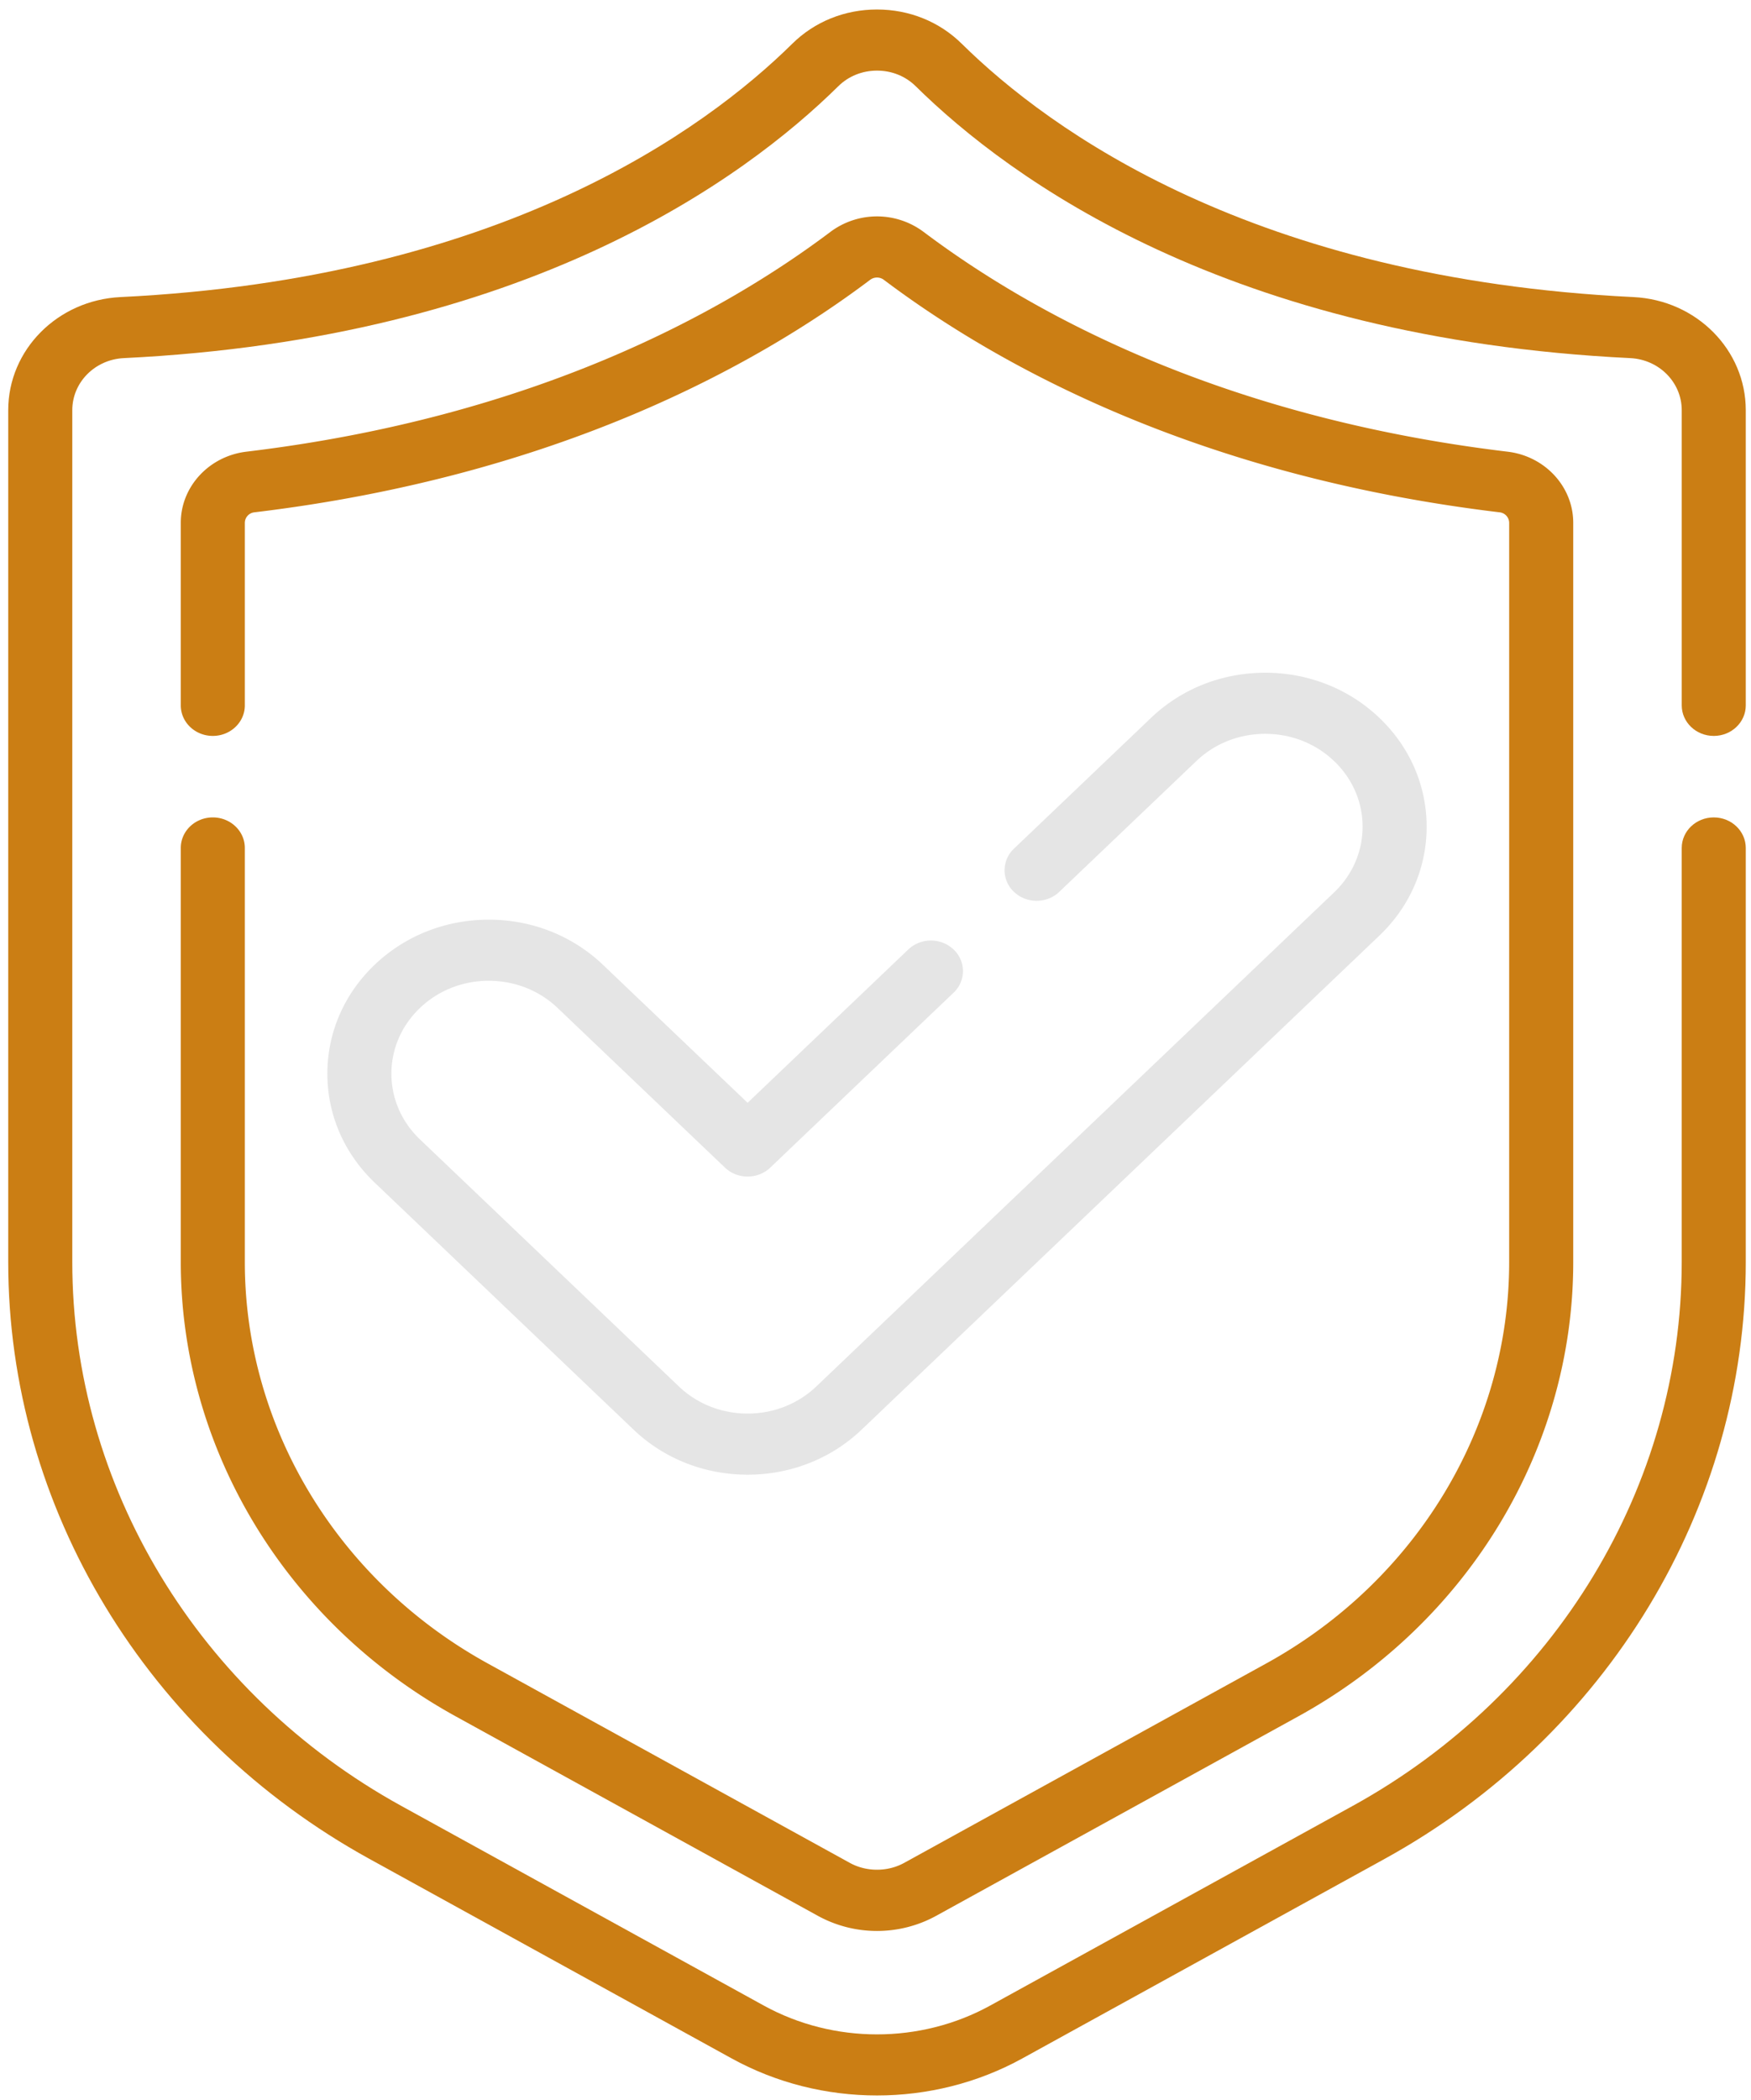 <?xml version="1.0" encoding="UTF-8"?>
<svg data-bbox="0.733 0.846 154.801 185.763" xmlns="http://www.w3.org/2000/svg" viewBox="0 0 156 187" height="187" width="156" data-type="color">
    <g>
        <path fill="#CB7E14" d="M152.681 65.537c1.576 0 2.853-1.218 2.853-2.721V36.528c0-5.374-4.393-9.799-10.001-10.072-33.837-1.643-52.023-14.841-59.85-22.562-1.994-1.966-4.674-3.048-7.55-3.048-2.875 0-5.556 1.082-7.547 3.048-7.83 7.72-26.016 20.918-59.853 22.562-5.607.273-10 4.697-10 10.072v75.869c0 21.851 12.326 42.212 32.169 53.139l32.278 17.772c3.996 2.201 8.474 3.301 12.954 3.301 4.478 0 8.958-1.1 12.953-3.301l32.279-17.771c19.842-10.927 32.168-31.289 32.168-53.139V75.516c0-1.504-1.277-2.722-2.853-2.722-1.575 0-2.853 1.218-2.853 2.722v36.882c0 19.912-11.233 38.467-29.315 48.425l-32.28 17.772c-6.23 3.432-13.97 3.432-20.2 0l-32.279-17.772C17.672 150.865 6.44 132.31 6.44 112.398v-75.87c0-2.474 2.014-4.511 4.585-4.636 35.792-1.739 55.25-15.917 63.663-24.215.908-.895 2.132-1.388 3.446-1.388 1.315 0 2.539.493 3.447 1.389 8.413 8.296 27.871 22.475 63.662 24.214 2.572.125 4.586 2.162 4.586 4.636v26.288c0 1.503 1.277 2.721 2.853 2.721z" data-color="1"/>
        <path fill="#CB7E14" d="M18.959 72.794c-1.576 0-2.853 1.218-2.853 2.72v36.883c0 16.628 9.38 32.125 24.48 40.443l32.28 17.772a10.95 10.95 0 005.267 1.348c1.844 0 3.666-.466 5.27-1.348l32.279-17.772c15.1-8.318 24.48-23.815 24.48-40.443v-65.84c0-3.213-2.514-5.935-5.845-6.332-25.591-3.07-42.425-12.343-52.045-19.583a6.931 6.931 0 00-8.28.002c-9.616 7.238-26.451 16.51-52.039 19.58-3.333.398-5.847 3.12-5.847 6.333v16.259c0 1.503 1.277 2.72 2.853 2.72 1.576 0 2.853-1.217 2.853-2.72V46.557a.95.95 0 01.851-.932c26.893-3.226 44.679-13.042 54.861-20.706.358-.27.86-.27 1.216-.002 10.185 7.666 27.971 17.482 54.867 20.708a.95.95 0 01.848.932v65.84c0 14.69-8.287 28.382-21.626 35.73l-32.278 17.771c-1.473.811-3.362.81-4.833.001L43.44 148.128c-13.34-7.349-21.628-21.04-21.628-35.731V75.515c0-1.503-1.277-2.721-2.853-2.721z" data-color="1"/>
        <path fill="#E5E5E5" d="M43.547 87.342c2.318 0 4.495.86 6.134 2.423l14.908 14.216c1.115 1.063 2.92 1.062 4.035 0l16.332-15.577a2.633 2.633 0 000-3.848c-1.115-1.063-2.921-1.063-4.035 0L66.607 98.208 53.716 85.917C51 83.327 47.389 81.9 43.548 81.9c-3.842 0-7.453 1.427-10.168 4.016-2.718 2.592-4.214 6.038-4.214 9.701 0 3.665 1.497 7.11 4.214 9.699l23.055 21.99c2.714 2.592 6.326 4.02 10.172 4.02 3.843 0 7.454-1.428 10.166-4.019l46.114-43.982c2.718-2.59 4.215-6.035 4.215-9.699 0-3.664-1.497-7.11-4.214-9.701-2.716-2.59-6.327-4.016-10.168-4.016-3.842 0-7.453 1.426-10.168 4.016l-12.215 11.65a2.633 2.633 0 000 3.849c1.114 1.062 2.92 1.062 4.034 0l12.216-11.65c1.637-1.563 3.815-2.423 6.133-2.423 2.317 0 4.495.86 6.133 2.422 1.64 1.564 2.543 3.643 2.543 5.853s-.903 4.287-2.543 5.85L72.736 123.46c-1.635 1.562-3.812 2.423-6.129 2.423-2.32 0-4.498-.861-6.135-2.425l-23.058-21.992c-1.639-1.562-2.542-3.64-2.542-5.85 0-2.21.903-4.288 2.543-5.852 1.637-1.563 3.815-2.423 6.132-2.423z" data-color="2"/>
    </g>
</svg>
